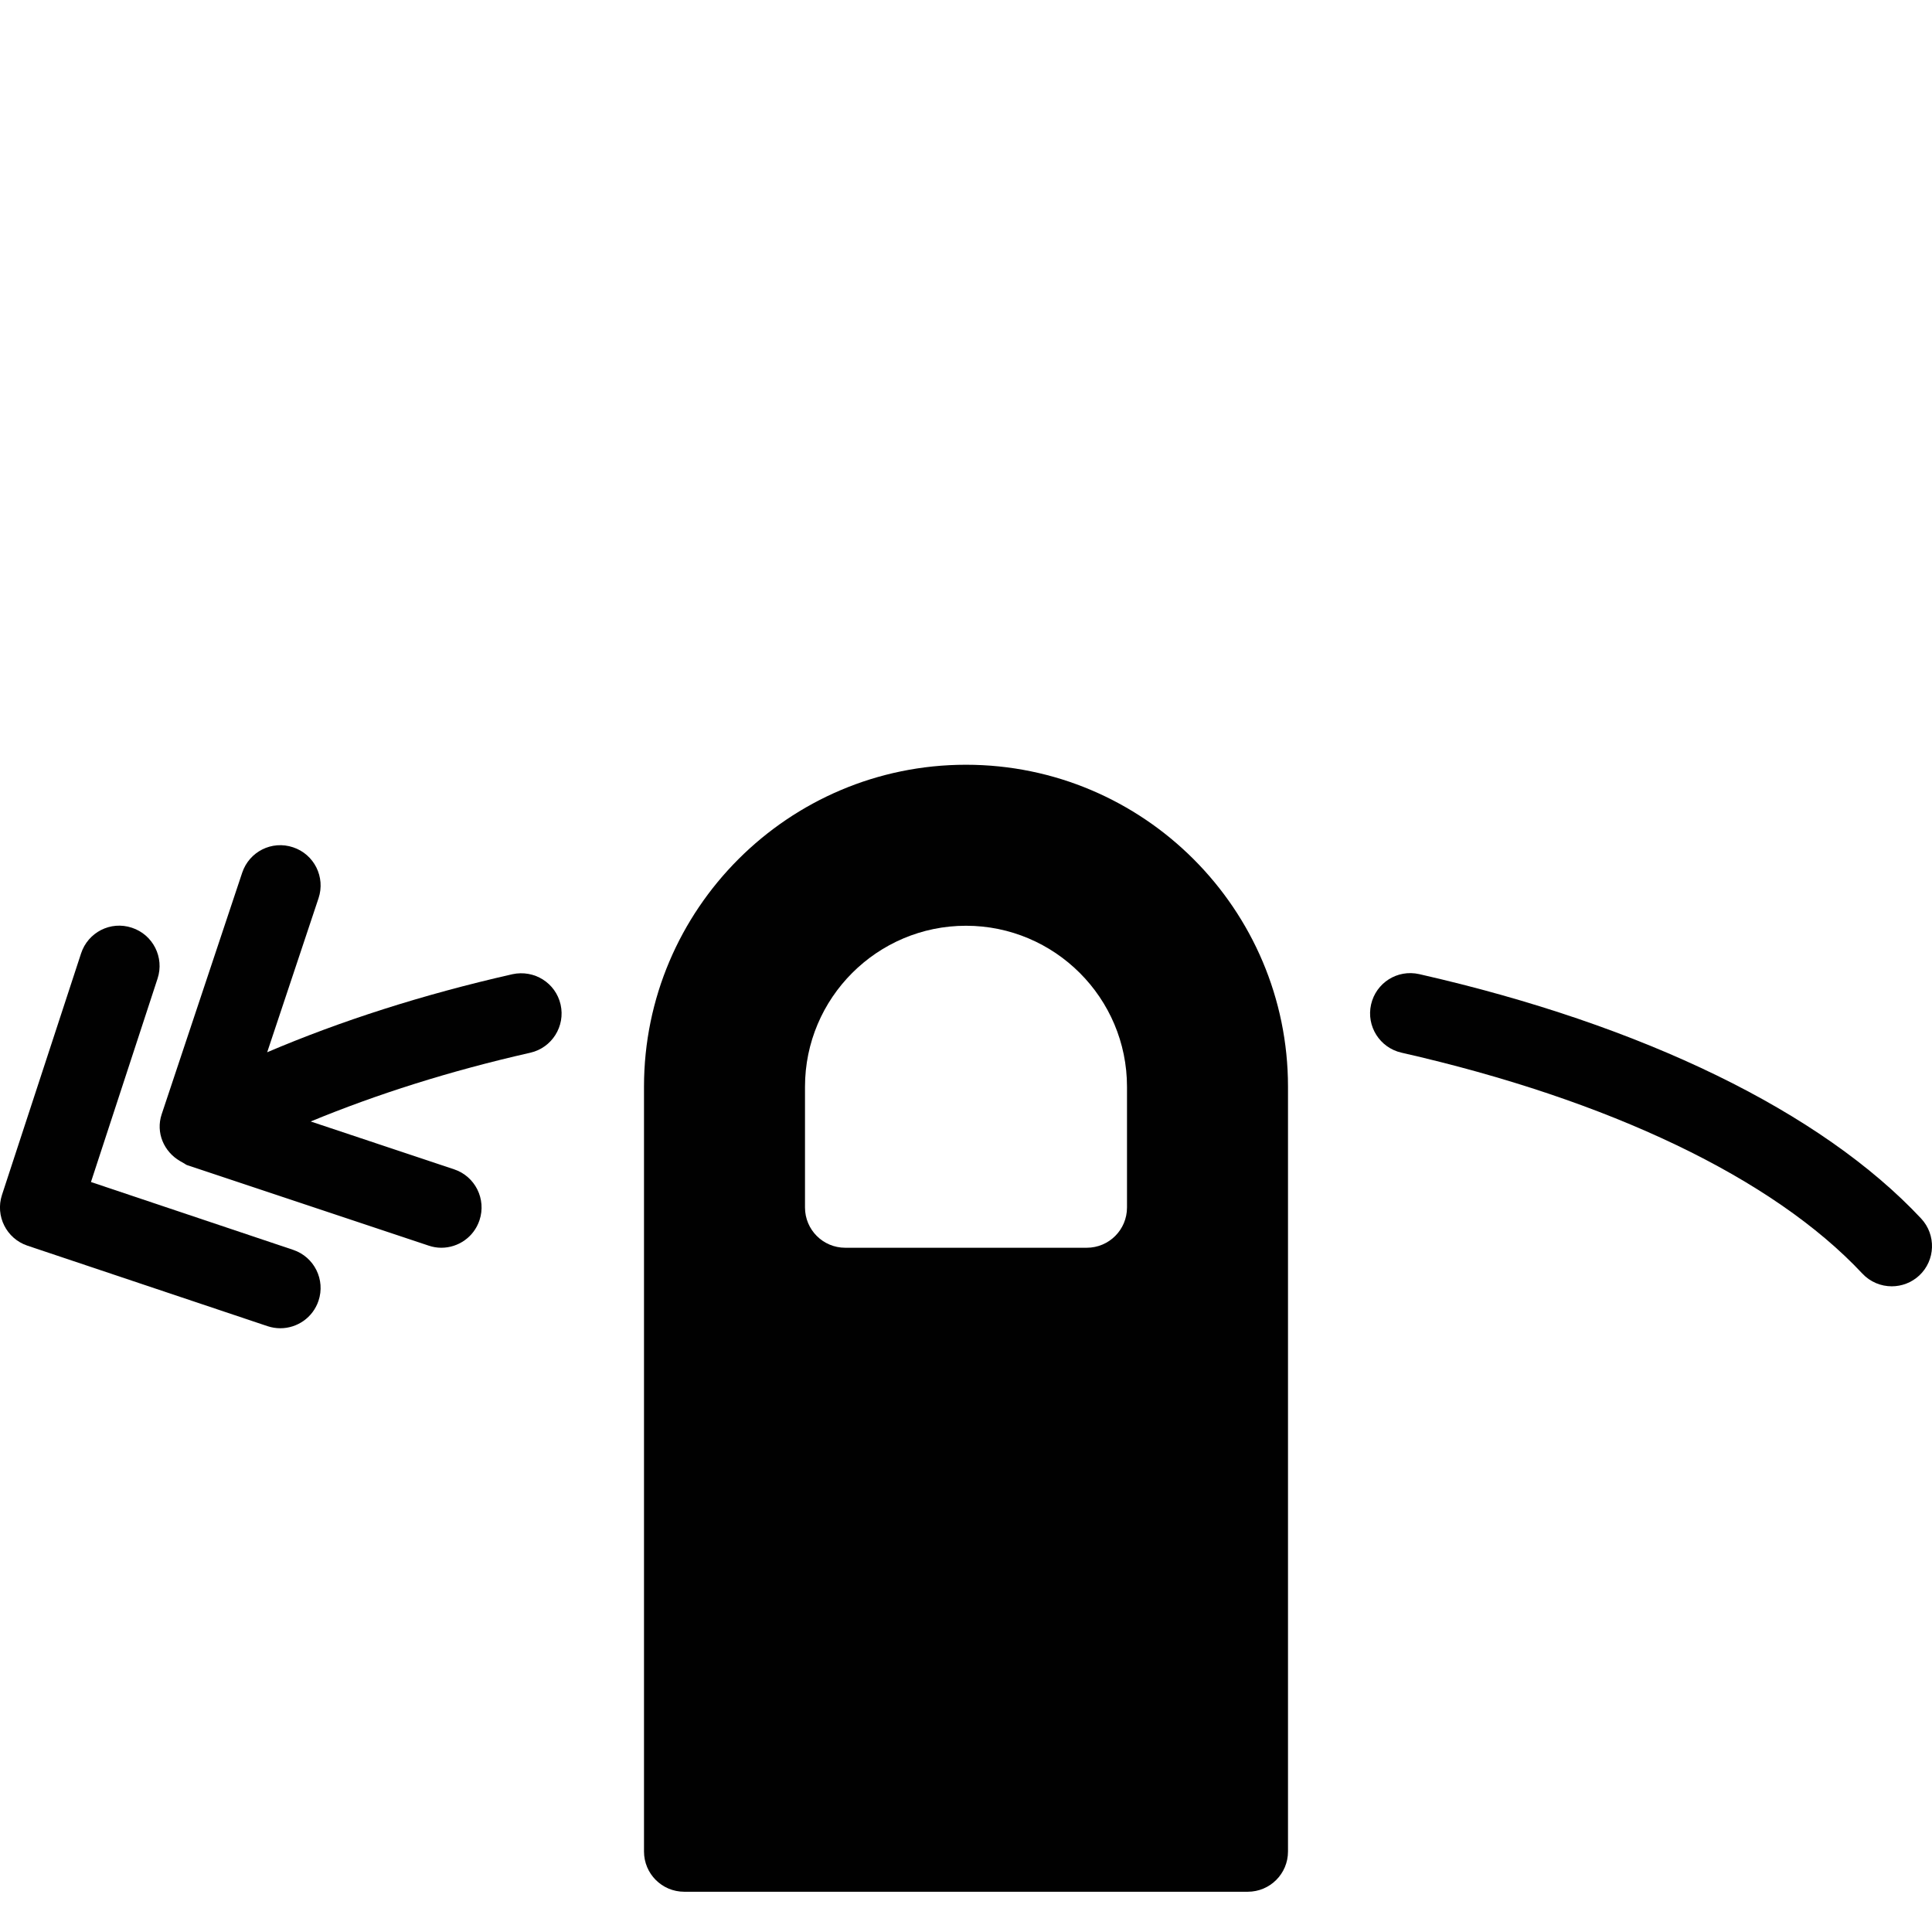 <?xml version="1.0" encoding="utf-8"?>
<!-- Generator: Adobe Illustrator 17.0.0, SVG Export Plug-In . SVG Version: 6.00 Build 0)  -->
<!DOCTYPE svg PUBLIC "-//W3C//DTD SVG 1.1//EN" "http://www.w3.org/Graphics/SVG/1.1/DTD/svg11.dtd">
<svg version="1.1" xmlns="http://www.w3.org/2000/svg" xmlns:xlink="http://www.w3.org/1999/xlink" x="0px" y="0px" width="48px"
	 height="48px" viewBox="0 0 48 48" enable-background="new 0 0 48 48" xml:space="preserve">
<g id="Layer_3">
	<g>
		<path fill="#010101" d="M24,19c-4.411,0-8,3.589-8,8v19c0,0.553,0.447,1,1,1h14c0.553,0,1-0.447,1-1V27C32,22.589,28.411,19,24,19
			z M28,30c0,0.553-0.447,1-1,1h-6c-0.553,0-1-0.447-1-1v-3c0-2.206,1.794-4,4-4c2.206,0,4,1.794,4,4V30z"/>
		<path fill="#010101" d="M7.283,31.052L2.26,29.367l1.655-5.056c0.172-0.525-0.114-1.09-0.639-1.262
			c-0.529-0.176-1.091,0.115-1.262,0.639l-1.965,6c-0.171,0.522,0.111,1.085,0.632,1.26l5.965,2C6.752,32.983,6.859,33,6.965,33
			c0.418,0,0.808-0.264,0.948-0.682C8.089,31.794,7.807,31.228,7.283,31.052z"/>
		<path fill="#010101" d="M47.731,30.275c-2.484-2.654-6.913-4.811-12.47-6.073c-0.545-0.123-1.075,0.216-1.197,0.754
			c-0.122,0.539,0.216,1.074,0.754,1.197c5.172,1.174,9.239,3.123,11.452,5.489c0.197,0.21,0.464,0.316,0.73,0.316
			c0.245,0,0.49-0.089,0.684-0.269C48.087,31.312,48.107,30.679,47.731,30.275z"/>
		<path fill="#010101" d="M12.731,24.204c-2.238,0.508-4.271,1.162-6.093,1.939l1.276-3.827c0.175-0.524-0.108-1.091-0.632-1.265
			c-0.529-0.177-1.09,0.108-1.265,0.632l-2,6c-0.153,0.458,0.056,0.932,0.457,1.164c0.03,0.019,0.06,0.036,0.091,0.052
			c0.03,0.014,0.052,0.038,0.084,0.048l6,2C10.754,30.983,10.86,31,10.965,31c0.419,0,0.809-0.265,0.948-0.684
			c0.175-0.524-0.108-1.091-0.632-1.265l-3.562-1.188c1.637-0.676,3.452-1.254,5.455-1.708c0.538-0.122,0.876-0.658,0.754-1.197
			C13.805,24.42,13.275,24.087,12.731,24.204z"/>
	</g>
</g>
<g id="nyt_x5F_exporter_x5F_info" display="none">
</g>
</svg>
